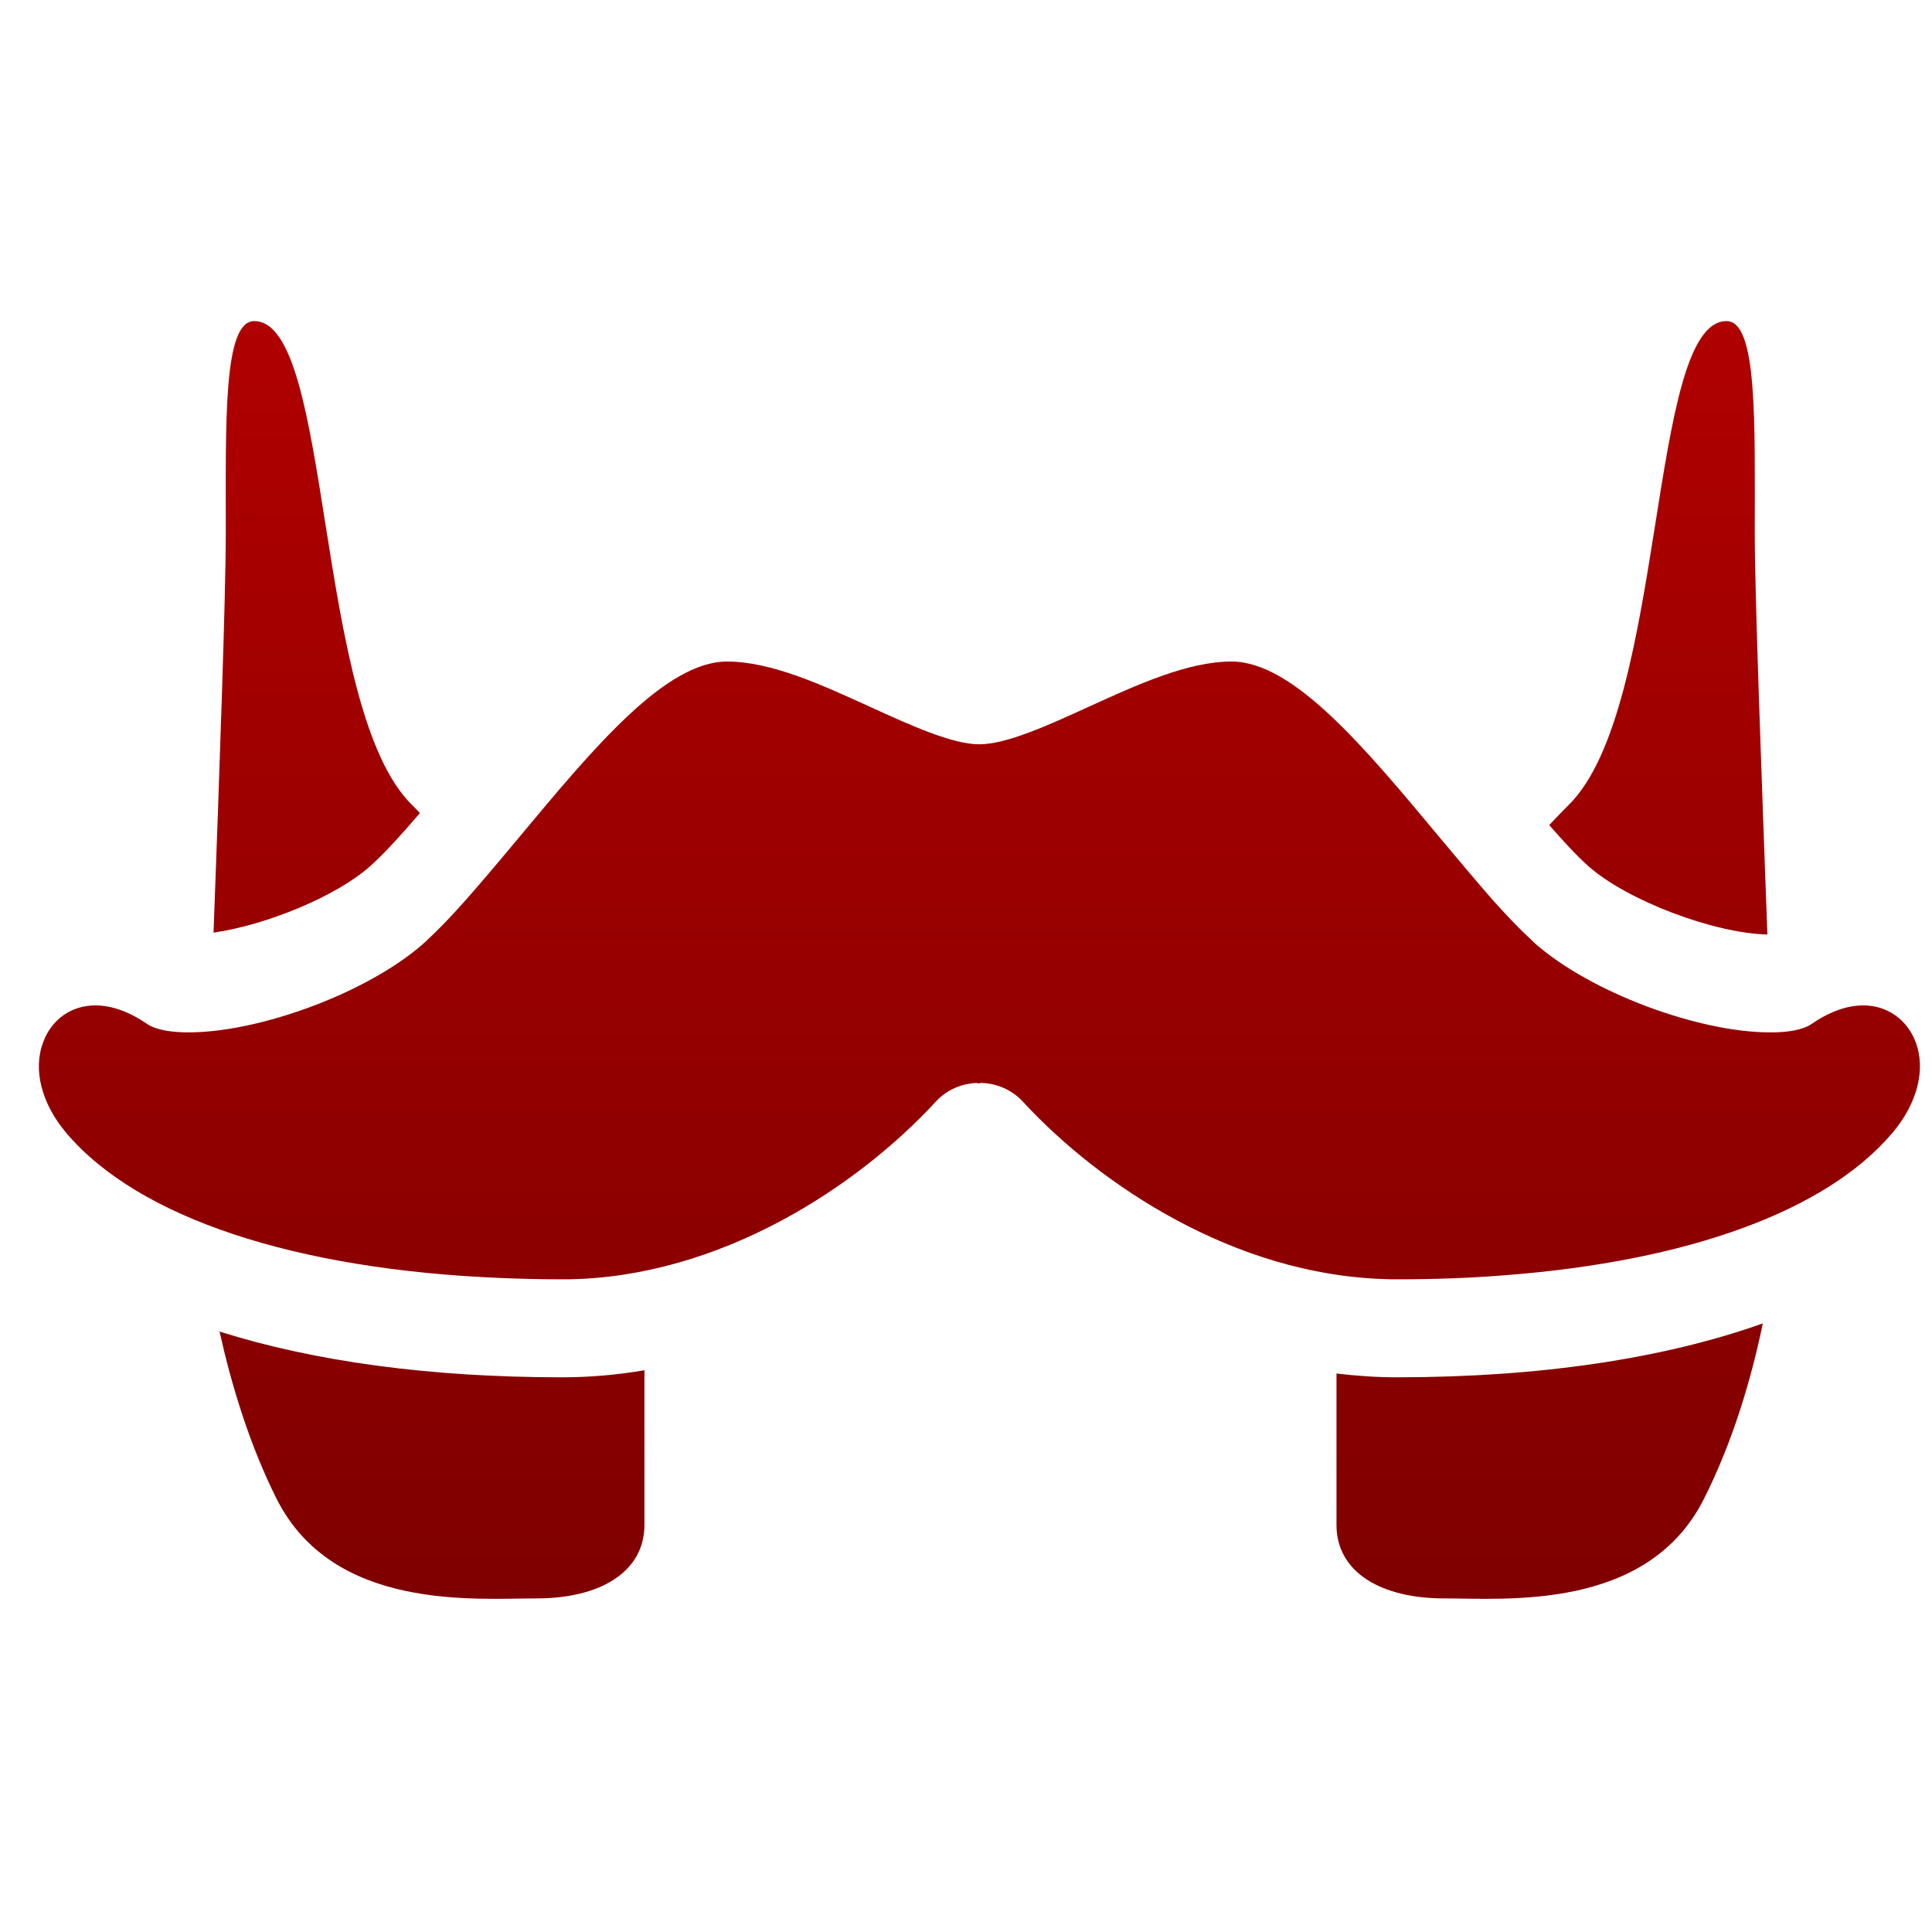 <svg xmlns="http://www.w3.org/2000/svg" xmlns:xlink="http://www.w3.org/1999/xlink" width="64" height="64" viewBox="0 0 64 64" version="1.1"><defs><linearGradient id="linear0" gradientUnits="userSpaceOnUse" x1="0" y1="0" x2="0" y2="1" gradientTransform="matrix(62.432,0,0,70.908,1.11,-2.833)"><stop offset="0" style="stop-color:#bf0000;stop-opacity:1;"/><stop offset="1" style="stop-color:#6e0000;stop-opacity:1;"/></linearGradient></defs><g id="surface1"><path style=" stroke:none;fill-rule:evenodd;fill:url(#linear0);" d="M 58.672 34.199 C 58.668 34.199 58.66 34.199 58.656 34.199 C 58.648 34.199 58.648 34.199 58.641 34.199 C 56.242 34.199 52.684 32.863 50.871 31.27 C 50.82 31.223 50.762 31.172 50.707 31.113 C 50.316 30.758 49.883 30.297 49.43 29.793 C 48.879 29.16 48.281 28.449 47.668 27.715 C 45.18 24.727 42.832 21.914 40.797 21.914 C 39.348 21.914 37.684 22.676 36.07 23.41 C 34.73 24.023 33.344 24.656 32.438 24.656 C 31.543 24.656 30.152 24.023 28.812 23.41 C 27.203 22.676 25.535 21.914 24.086 21.914 C 22.055 21.914 19.703 24.727 17.215 27.715 C 16.746 28.273 16.297 28.816 15.863 29.316 C 15.277 30 14.73 30.598 14.234 31.062 C 14.16 31.137 14.082 31.207 14.012 31.27 C 13.195 31.988 12.016 32.66 10.746 33.176 C 9.219 33.797 7.551 34.199 6.246 34.199 C 5.352 34.199 4.996 34 4.906 33.941 C 4.297 33.52 3.711 33.305 3.156 33.305 C 2.375 33.305 1.711 33.762 1.434 34.516 C 1.082 35.43 1.375 36.562 2.203 37.539 C 4.59 40.348 9.781 42.059 16.605 42.336 C 17.262 42.363 17.93 42.379 18.625 42.379 C 18.68 42.379 18.727 42.379 18.789 42.379 C 23.855 42.316 28.41 39.309 31.008 36.484 C 31.543 35.906 32.234 35.875 32.371 35.875 L 32.375 35.875 L 32.398 35.891 L 32.496 35.875 L 32.512 35.875 C 32.648 35.875 33.336 35.906 33.875 36.484 C 36.434 39.262 40.898 42.227 45.875 42.371 C 46.012 42.379 46.137 42.379 46.266 42.379 C 47.52 42.379 48.727 42.336 49.879 42.242 C 55.91 41.777 60.484 40.125 62.68 37.539 C 63.512 36.562 63.805 35.43 63.457 34.516 C 63.176 33.773 62.512 33.305 61.727 33.305 C 61.172 33.305 60.586 33.52 59.98 33.941 C 59.887 34 59.539 34.199 58.672 34.199 Z M 46.266 45.625 C 45.598 45.625 44.941 45.578 44.273 45.5 L 44.273 50.512 C 44.273 52.094 45.766 52.949 47.832 52.949 C 49.891 52.949 54.57 53.371 56.441 49.66 C 57.406 47.758 58.027 45.629 58.395 43.84 C 55.121 45.004 51.012 45.625 46.266 45.625 Z M 52.633 28.707 C 53.926 29.84 56.77 30.914 58.547 30.957 C 58.352 25.652 58.129 19.66 58.129 17.68 C 58.129 13.969 58.223 10.637 57.195 10.637 C 54.57 10.637 55.227 23.5 51.949 26.68 C 51.746 26.883 51.539 27.098 51.32 27.332 C 51.816 27.898 52.27 28.387 52.633 28.707 Z M 7.074 30.895 C 8.828 30.641 11.125 29.699 12.246 28.707 C 12.695 28.312 13.285 27.664 13.91 26.934 C 13.828 26.848 13.746 26.758 13.664 26.68 C 10.383 23.5 11.047 10.637 8.422 10.637 C 7.391 10.637 7.48 13.969 7.48 17.68 C 7.48 19.656 7.27 25.602 7.074 30.895 Z M 18.625 45.625 C 14.246 45.625 10.418 45.102 7.273 44.109 C 7.656 45.836 8.258 47.852 9.168 49.66 C 11.047 53.371 15.723 52.949 17.789 52.949 C 19.844 52.949 21.348 52.094 21.348 50.512 L 21.348 45.391 C 20.434 45.547 19.531 45.625 18.625 45.625 Z M 18.625 45.625 "/></g></svg>
